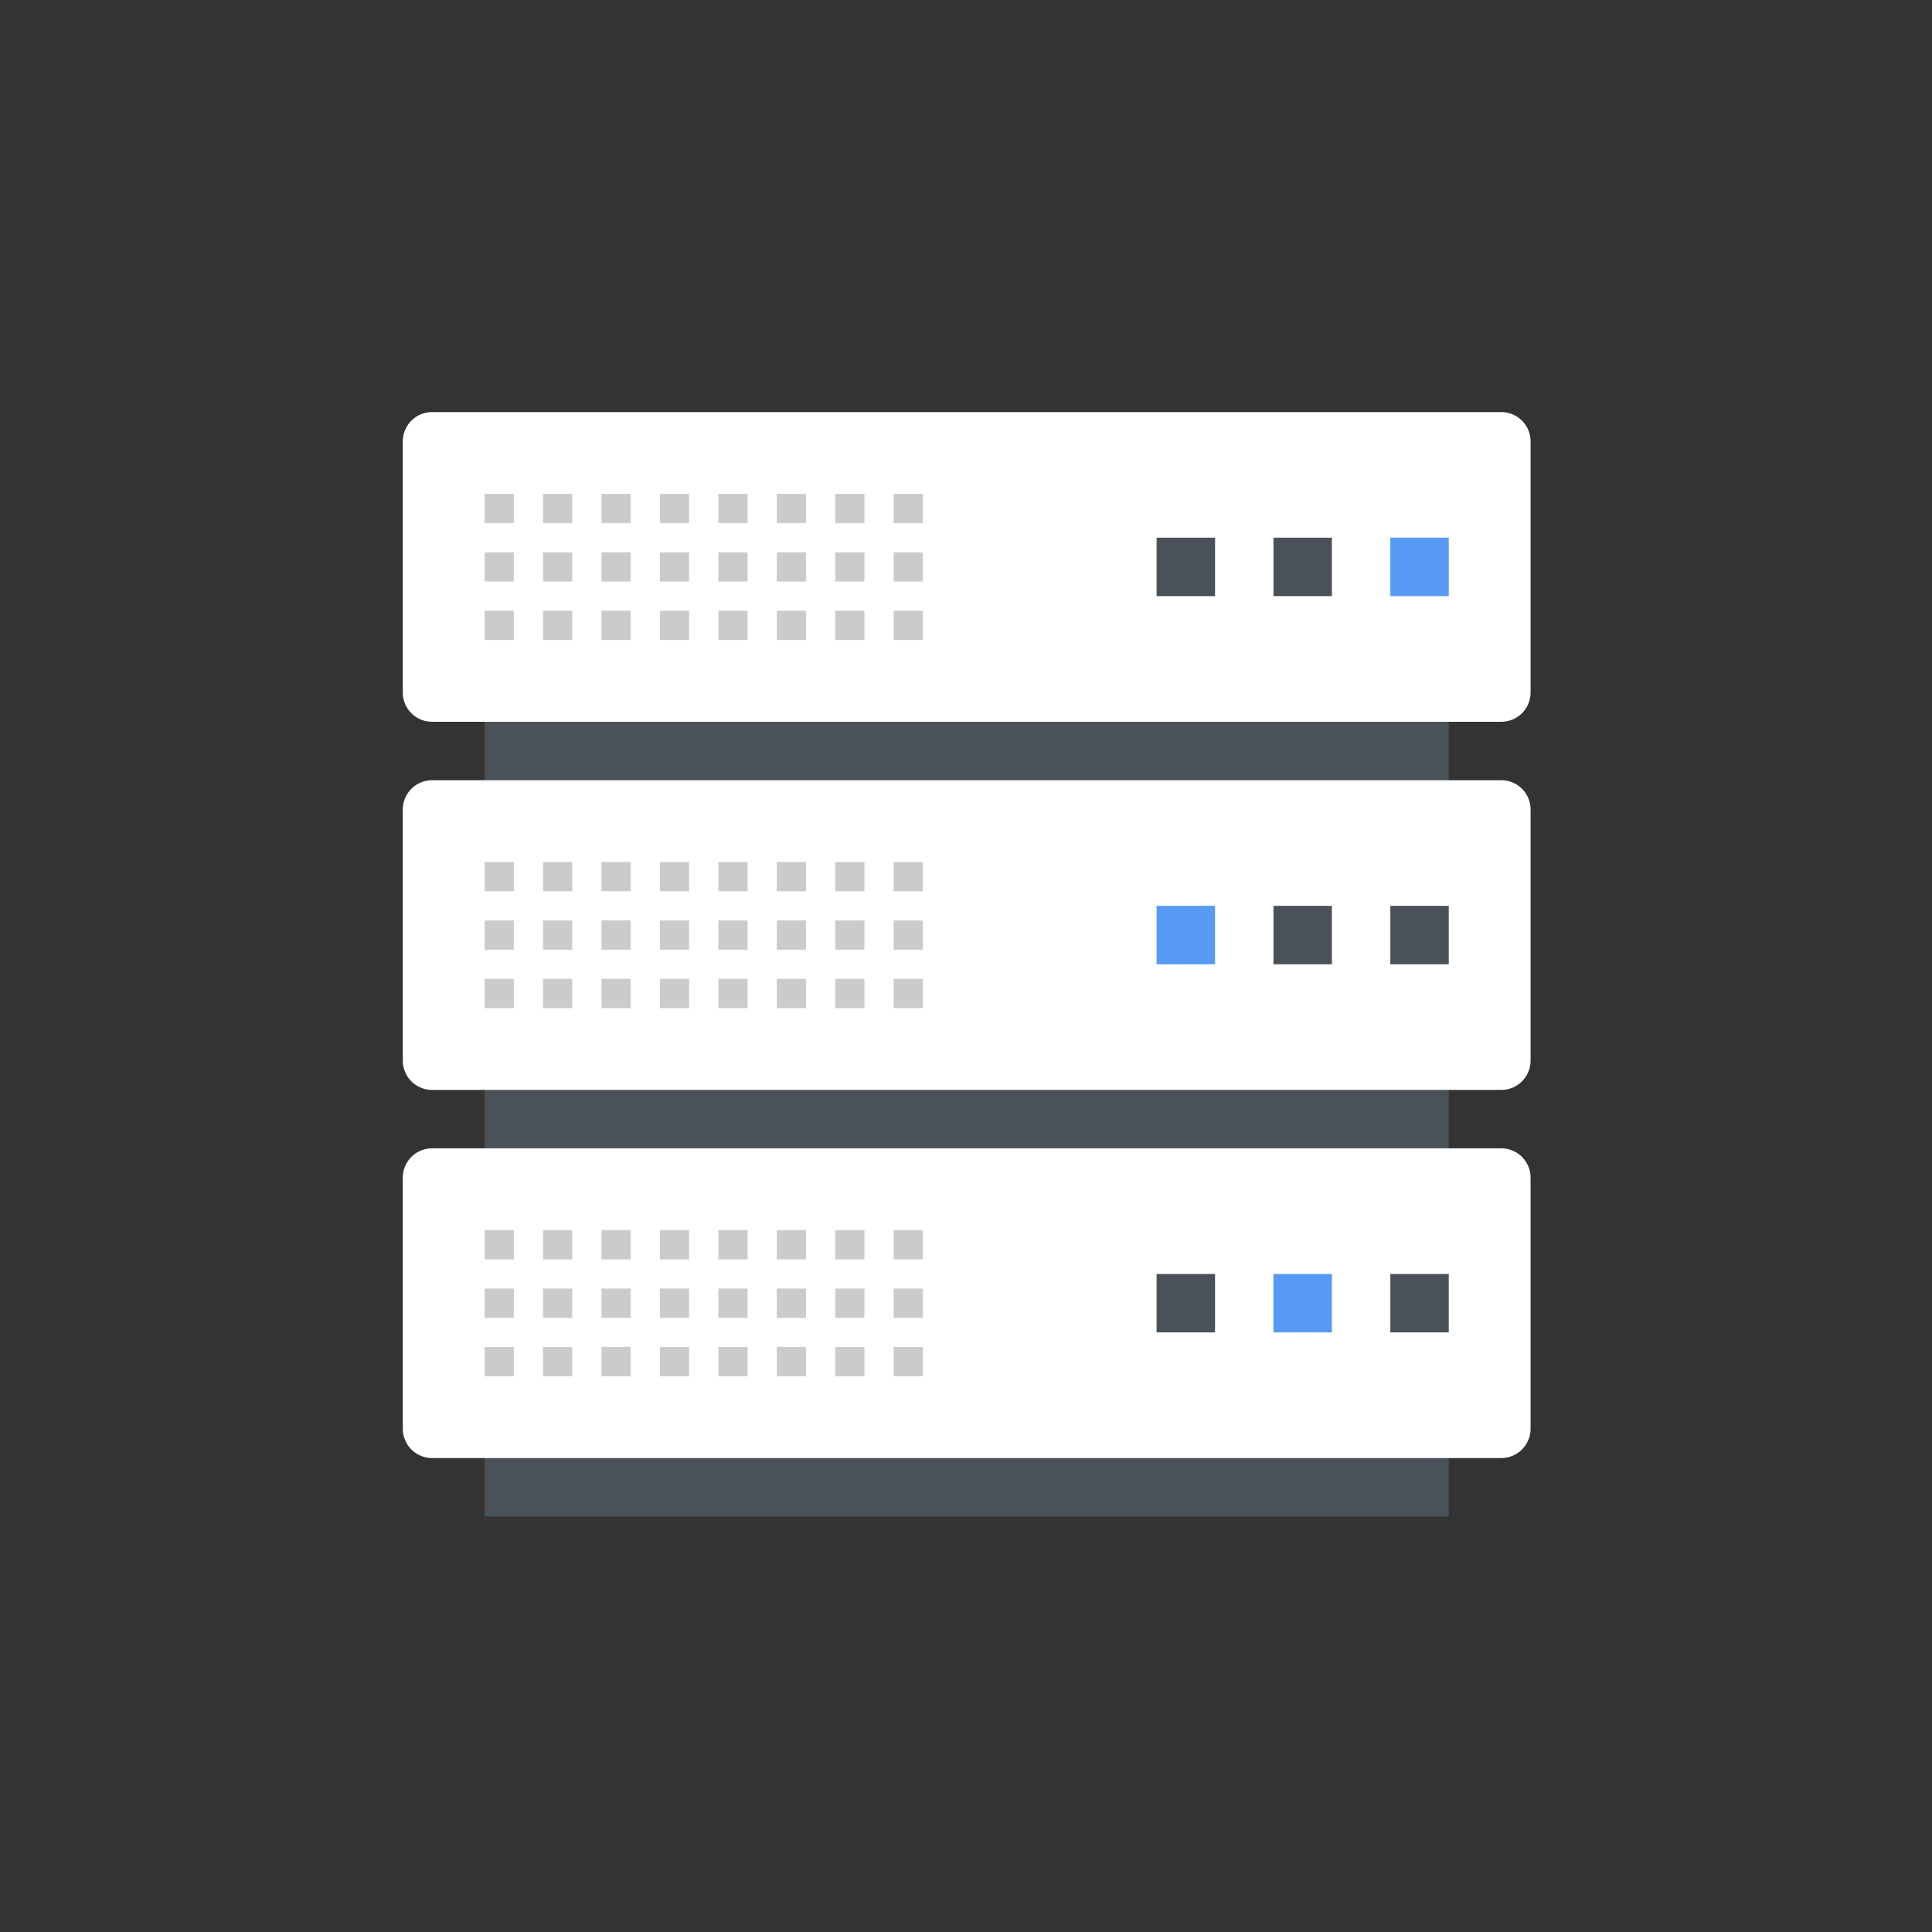 <svg xmlns="http://www.w3.org/2000/svg" xmlns:xlink="http://www.w3.org/1999/xlink" width="512" height="512" viewBox="0 0 512 512"><rect x="0" y="0" width="512" height="512" fill="#333333" stroke="none"/><defs><clipPath id="b"><rect width="512" height="512"/></clipPath></defs><g id="a" clip-path="url(#b)"><g transform="translate(105.927 105.679)"><rect width="255.509" height="210.605" transform="translate(22.5 85.6)" fill="#4a5158"/><g transform="translate(0.818 3.527)"><path d="M299.692,77.857a7.766,7.766,0,0,1-7.741,7.744H8.564A7.766,7.766,0,0,1,.818,77.857V11.27A7.766,7.766,0,0,1,8.564,3.527H291.952a7.765,7.765,0,0,1,7.741,7.743Z" transform="translate(-0.818 -3.527)" fill="#fff"/><g transform="translate(21.682 21.681)"><rect width="7.741" height="7.741" fill="#cccbca"/><rect width="7.742" height="7.741" transform="translate(15.484)" fill="#cccbca"/><rect width="7.746" height="7.741" transform="translate(30.967)" fill="#cccbca"/><rect width="7.742" height="7.741" transform="translate(46.455)" fill="#cccbca"/><rect width="7.742" height="7.741" transform="translate(61.942)" fill="#cccbca"/><rect width="7.742" height="7.741" transform="translate(77.426)" fill="#cccbca"/><rect width="7.742" height="7.741" transform="translate(92.913)" fill="#cccbca"/><rect width="7.742" height="7.741" transform="translate(108.401)" fill="#cccbca"/><g transform="translate(0 15.484)"><rect width="7.741" height="7.742" fill="#cccbca"/><rect width="7.742" height="7.742" transform="translate(15.484)" fill="#cccbca"/><rect width="7.746" height="7.742" transform="translate(30.967)" fill="#cccbca"/><rect width="7.742" height="7.742" transform="translate(46.455)" fill="#cccbca"/><rect width="7.742" height="7.742" transform="translate(61.942)" fill="#cccbca"/><rect width="7.742" height="7.742" transform="translate(77.426)" fill="#cccbca"/><rect width="7.742" height="7.742" transform="translate(92.913)" fill="#cccbca"/><rect width="7.742" height="7.742" transform="translate(108.401)" fill="#cccbca"/></g><g transform="translate(0 30.97)"><rect width="7.741" height="7.743" fill="#cccbca"/><rect width="7.742" height="7.743" transform="translate(15.484)" fill="#cccbca"/><rect width="7.746" height="7.743" transform="translate(30.967)" fill="#cccbca"/><rect width="7.742" height="7.743" transform="translate(46.455)" fill="#cccbca"/><rect width="7.742" height="7.743" transform="translate(61.942)" fill="#cccbca"/><rect width="7.742" height="7.743" transform="translate(77.426)" fill="#cccbca"/><rect width="7.742" height="7.743" transform="translate(92.913)" fill="#cccbca"/><rect width="7.742" height="7.743" transform="translate(108.401)" fill="#cccbca"/></g></g><g transform="translate(199.765 33.292)"><rect width="15.483" height="15.488" transform="translate(61.944)" fill="#569af4"/><rect width="15.484" height="15.488" transform="translate(30.971)" fill="#4a5158"/><rect width="15.489" height="15.488" fill="#4a5158"/></g></g><g transform="translate(0.818 101.085)"><path d="M299.692,160.886a7.769,7.769,0,0,1-7.741,7.747H8.564a7.769,7.769,0,0,1-7.746-7.747V94.3a7.767,7.767,0,0,1,7.746-7.744H291.952a7.766,7.766,0,0,1,7.741,7.744Z" transform="translate(-0.818 -86.556)" fill="#fff"/><g transform="translate(21.682 21.681)"><rect width="7.741" height="7.743" fill="#cccbca"/><rect width="7.742" height="7.743" transform="translate(15.484)" fill="#cccbca"/><rect width="7.746" height="7.743" transform="translate(30.967)" fill="#cccbca"/><rect width="7.742" height="7.743" transform="translate(46.455)" fill="#cccbca"/><rect width="7.742" height="7.743" transform="translate(61.942)" fill="#cccbca"/><rect width="7.742" height="7.743" transform="translate(77.426)" fill="#cccbca"/><rect width="7.742" height="7.743" transform="translate(92.913)" fill="#cccbca"/><rect width="7.742" height="7.743" transform="translate(108.401)" fill="#cccbca"/><g transform="translate(0 15.486)"><rect width="7.741" height="7.743" fill="#cccbca"/><rect width="7.742" height="7.743" transform="translate(15.484)" fill="#cccbca"/><rect width="7.746" height="7.743" transform="translate(30.967)" fill="#cccbca"/><rect width="7.742" height="7.743" transform="translate(46.455)" fill="#cccbca"/><rect width="7.742" height="7.743" transform="translate(61.942)" fill="#cccbca"/><rect width="7.742" height="7.743" transform="translate(77.426)" fill="#cccbca"/><rect width="7.742" height="7.743" transform="translate(92.913)" fill="#cccbca"/><rect width="7.742" height="7.743" transform="translate(108.401)" fill="#cccbca"/></g><g transform="translate(0 30.971)"><rect width="7.741" height="7.746" fill="#cccbca"/><rect width="7.742" height="7.746" transform="translate(15.484)" fill="#cccbca"/><rect width="7.746" height="7.746" transform="translate(30.967)" fill="#cccbca"/><rect width="7.742" height="7.746" transform="translate(46.455)" fill="#cccbca"/><rect width="7.742" height="7.746" transform="translate(61.942)" fill="#cccbca"/><rect width="7.742" height="7.746" transform="translate(77.426)" fill="#cccbca"/><rect width="7.742" height="7.746" transform="translate(92.913)" fill="#cccbca"/><rect width="7.742" height="7.746" transform="translate(108.401)" fill="#cccbca"/></g></g><g transform="translate(199.765 33.296)"><rect width="15.483" height="15.486" transform="translate(61.944)" fill="#4a5158"/><rect width="15.484" height="15.486" transform="translate(30.971)" fill="#4a5158"/><rect width="15.489" height="15.486" fill="#569af4"/></g></g><g transform="translate(0.818 198.645)"><path d="M299.692,243.919a7.762,7.762,0,0,1-7.741,7.741H8.564a7.762,7.762,0,0,1-7.746-7.741V177.333a7.768,7.768,0,0,1,7.746-7.746H291.952a7.768,7.768,0,0,1,7.741,7.746Z" transform="translate(-0.818 -169.587)" fill="#fff"/><g transform="translate(21.682 21.682)"><rect width="7.741" height="7.746" fill="#cccbca"/><rect width="7.742" height="7.746" transform="translate(15.484)" fill="#cccbca"/><rect width="7.746" height="7.746" transform="translate(30.967)" fill="#cccbca"/><rect width="7.742" height="7.746" transform="translate(46.455)" fill="#cccbca"/><rect width="7.742" height="7.746" transform="translate(61.942)" fill="#cccbca"/><rect width="7.742" height="7.746" transform="translate(77.426)" fill="#cccbca"/><rect width="7.742" height="7.746" transform="translate(92.913)" fill="#cccbca"/><rect width="7.742" height="7.746" transform="translate(108.401)" fill="#cccbca"/><g transform="translate(0 15.484)"><rect width="7.741" height="7.746" fill="#cccbca"/><rect width="7.742" height="7.746" transform="translate(15.484)" fill="#cccbca"/><rect width="7.746" height="7.746" transform="translate(30.967)" fill="#cccbca"/><rect width="7.742" height="7.746" transform="translate(46.455)" fill="#cccbca"/><rect width="7.742" height="7.746" transform="translate(61.942)" fill="#cccbca"/><rect width="7.742" height="7.746" transform="translate(77.426)" fill="#cccbca"/><rect width="7.742" height="7.746" transform="translate(92.913)" fill="#cccbca"/><rect width="7.742" height="7.746" transform="translate(108.401)" fill="#cccbca"/></g><g transform="translate(0 30.969)"><rect width="7.741" height="7.742" fill="#cccbca"/><rect width="7.742" height="7.742" transform="translate(15.484)" fill="#cccbca"/><rect width="7.746" height="7.742" transform="translate(30.967)" fill="#cccbca"/><rect width="7.742" height="7.742" transform="translate(46.455)" fill="#cccbca"/><rect width="7.742" height="7.742" transform="translate(61.942)" fill="#cccbca"/><rect width="7.742" height="7.742" transform="translate(77.426)" fill="#cccbca"/><rect width="7.742" height="7.742" transform="translate(92.913)" fill="#cccbca"/><rect width="7.742" height="7.742" transform="translate(108.401)" fill="#cccbca"/></g></g><g transform="translate(199.765 33.294)"><rect width="15.483" height="15.484" transform="translate(61.944)" fill="#4a5158"/><rect width="15.484" height="15.484" transform="translate(30.971)" fill="#569af4"/><rect width="15.489" height="15.484" fill="#4a5158"/></g></g></g></g></svg>